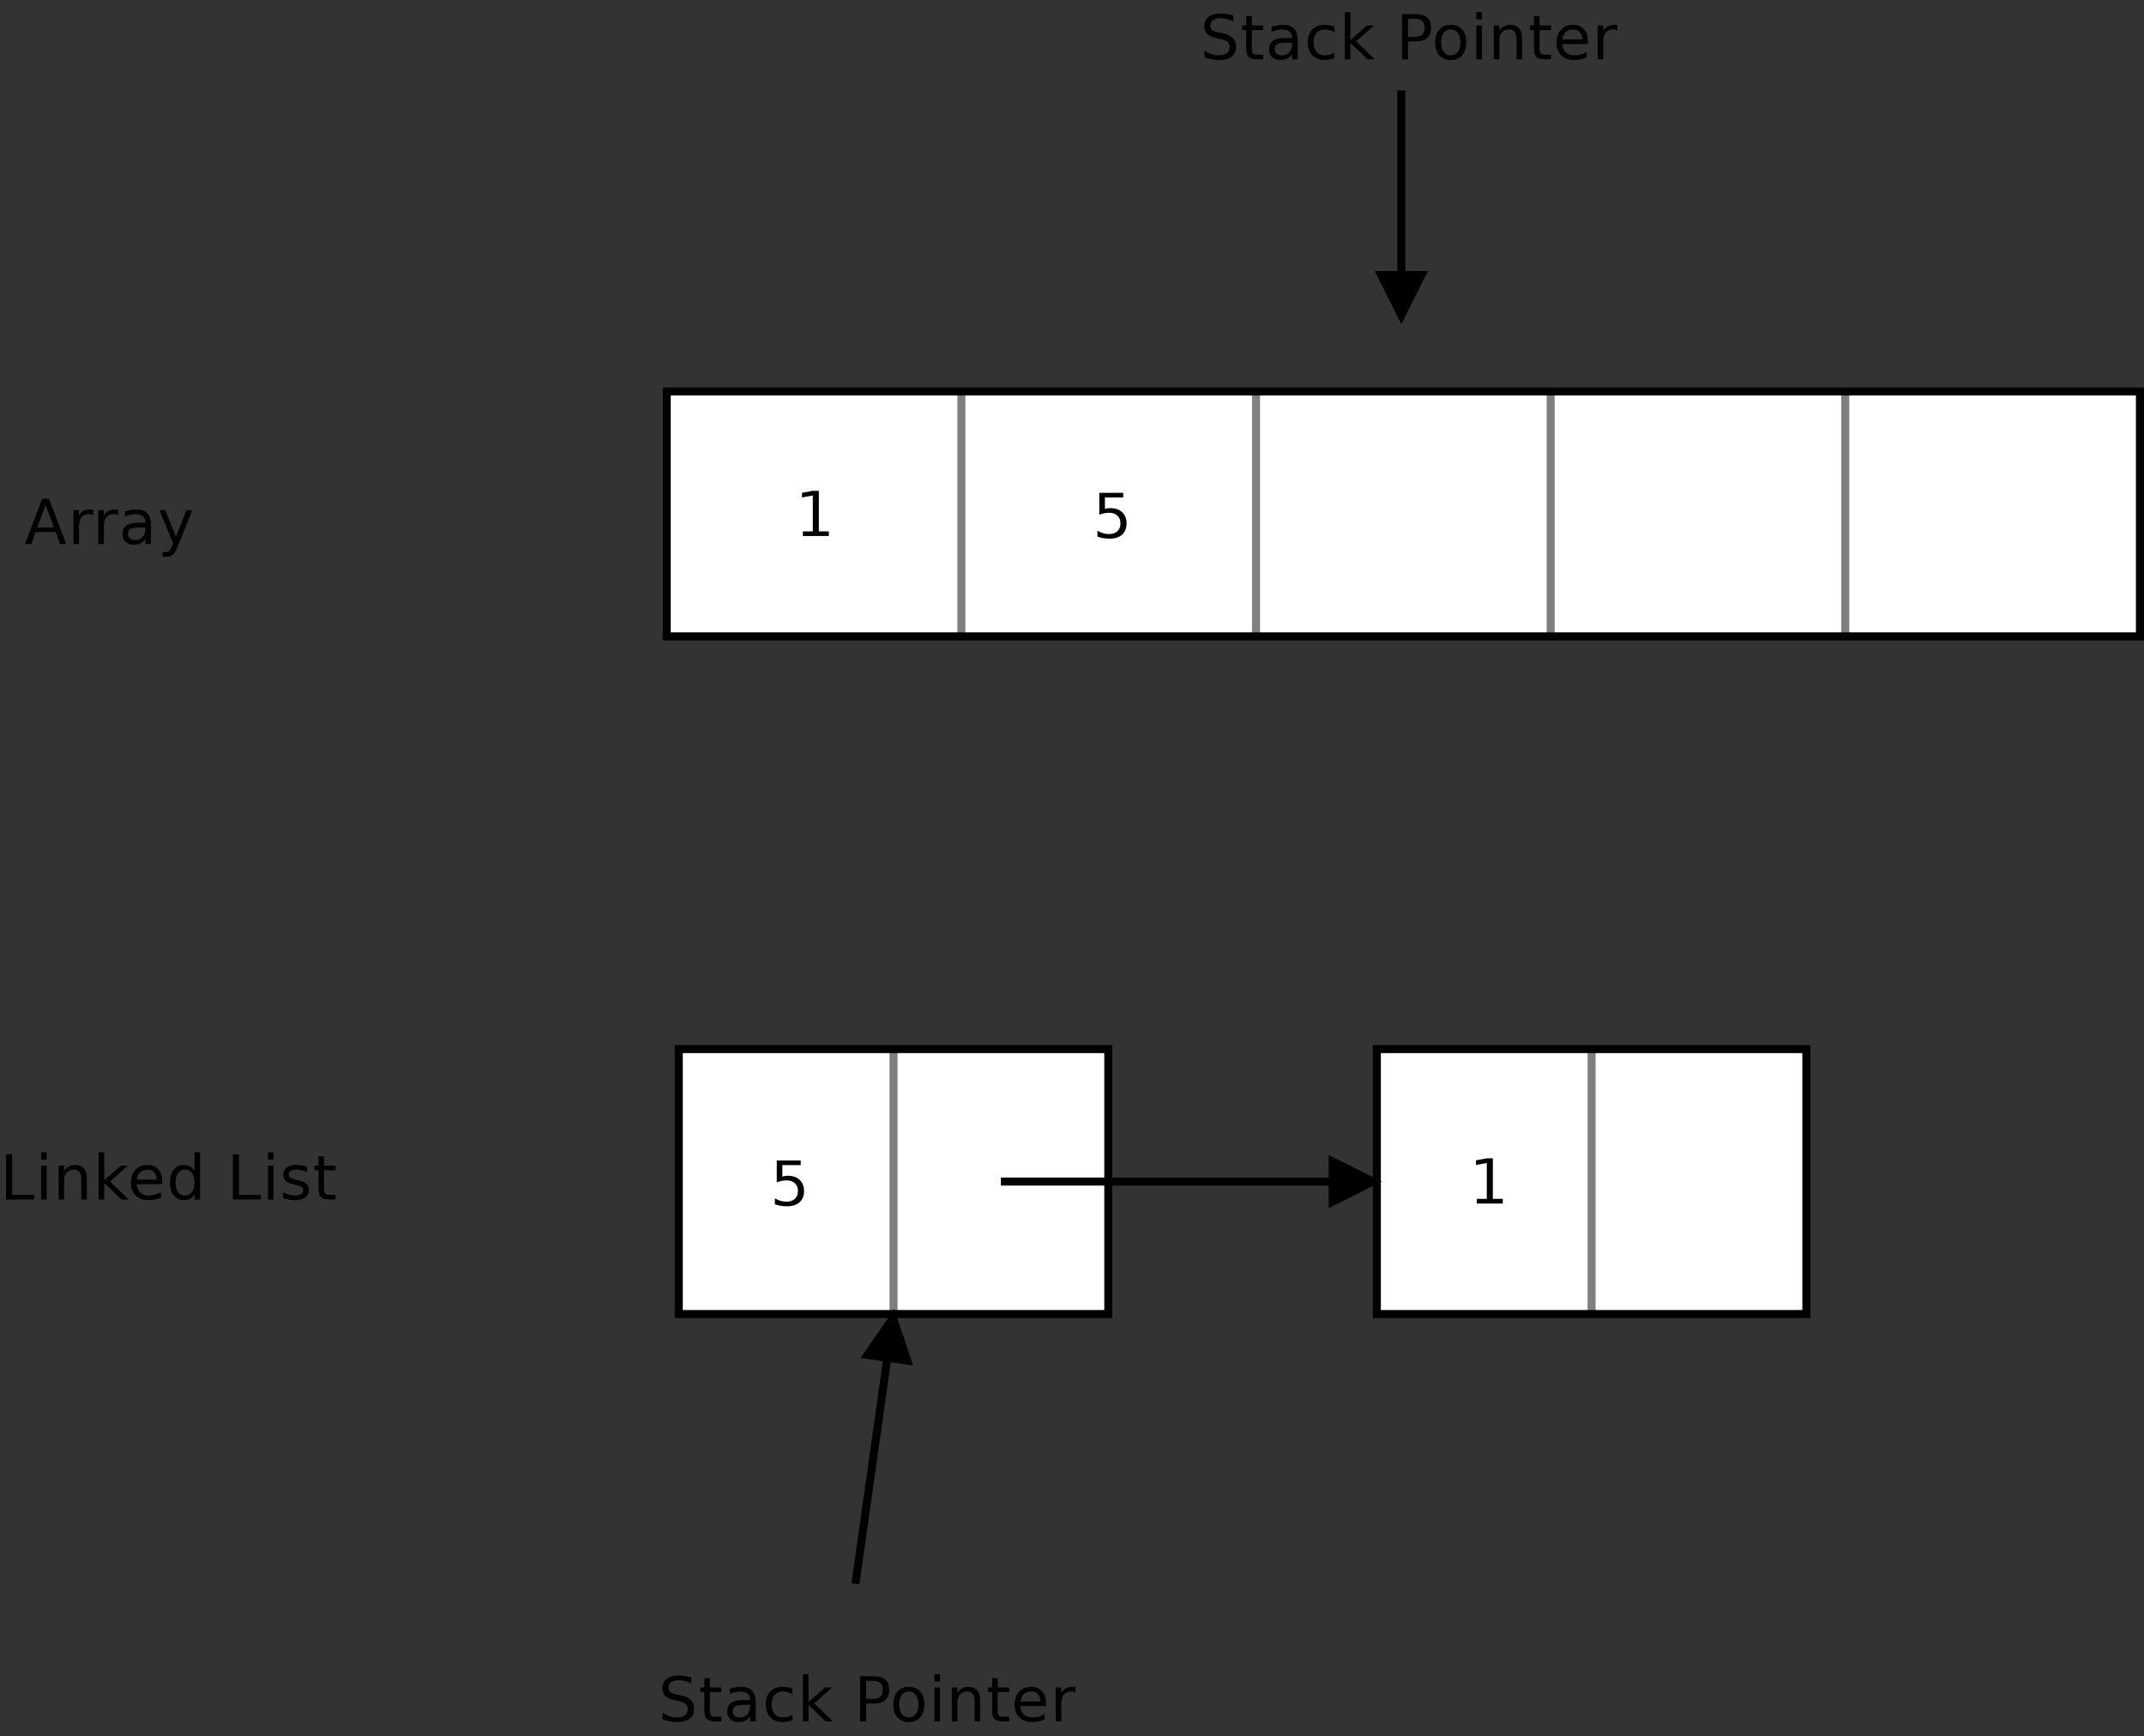 <?xml version="1.0" encoding="UTF-8"?>
<svg xmlns="http://www.w3.org/2000/svg" xmlns:xlink="http://www.w3.org/1999/xlink" width="757pt" height="613pt" viewBox="0 0 757 613" version="1.1">
<rect x="0" y="0" width="757" height="613" fill="#333333" stroke="none"/>
<g id="surface1">
<path style=" stroke:none;fill-rule:nonzero;fill:rgb(100%,100%,100%);fill-opacity:1;" d="M 235.414 224.664 L 755.562 224.664 L 755.562 138.207 L 235.414 138.207 Z M 235.414 224.664 "/>
<path style="fill:none;stroke-width:28.346;stroke-linecap:butt;stroke-linejoin:miter;stroke:rgb(49.805%,49.805%,49.805%);stroke-opacity:1;stroke-miterlimit:10;" d="M 3394.414 4747.93 L 3394.414 3883.359 " transform="matrix(0.1,0,0,-0.1,0,613)"/>
<path style="fill:none;stroke-width:28.346;stroke-linecap:butt;stroke-linejoin:miter;stroke:rgb(49.805%,49.805%,49.805%);stroke-opacity:1;stroke-miterlimit:10;" d="M 4434.727 4747.93 L 4434.727 3883.359 " transform="matrix(0.1,0,0,-0.1,0,613)"/>
<path style="fill:none;stroke-width:28.346;stroke-linecap:butt;stroke-linejoin:miter;stroke:rgb(49.805%,49.805%,49.805%);stroke-opacity:1;stroke-miterlimit:10;" d="M 5475.039 4747.93 L 5475.039 3883.359 " transform="matrix(0.1,0,0,-0.1,0,613)"/>
<path style="fill:none;stroke-width:28.346;stroke-linecap:butt;stroke-linejoin:miter;stroke:rgb(49.805%,49.805%,49.805%);stroke-opacity:1;stroke-miterlimit:10;" d="M 6515.312 4747.93 L 6515.312 3883.359 " transform="matrix(0.1,0,0,-0.1,0,613)"/>
<path style="fill:none;stroke-width:28.346;stroke-linecap:butt;stroke-linejoin:miter;stroke:rgb(0%,0%,0%);stroke-opacity:1;stroke-miterlimit:10;" d="M 2354.141 3883.359 L 7555.625 3883.359 L 7555.625 4747.93 L 2354.141 4747.93 Z M 2354.141 3883.359 " transform="matrix(0.1,0,0,-0.1,0,613)"/>
<path style=" stroke:none;fill-rule:nonzero;fill:rgb(0%,0%,0%);fill-opacity:1;" d="M 283.473 187.59 L 286.988 187.59 L 286.988 174.914 L 283.164 175.621 L 283.164 173.977 L 286.973 173.273 L 289.121 173.273 L 289.121 187.59 L 292.641 187.59 L 292.641 189.23 L 283.473 189.23 L 283.473 187.59 "/>
<path style=" stroke:none;fill-rule:nonzero;fill:rgb(0%,0%,0%);fill-opacity:1;" d="M 388.145 173.98 L 396.594 173.98 L 396.594 175.625 L 390.117 175.625 L 390.117 179.672 C 390.43 179.574 390.742 179.504 391.055 179.453 C 391.367 179.402 391.68 179.379 391.992 179.379 C 393.77 179.379 395.172 179.863 396.211 180.836 C 397.246 181.805 397.77 183.121 397.77 184.777 C 397.77 186.484 397.234 187.809 396.168 188.754 C 395.105 189.703 393.602 190.176 391.66 190.176 C 390.992 190.176 390.312 190.117 389.617 189.996 C 388.926 189.883 388.211 189.703 387.473 189.469 L 387.473 187.359 C 388.113 187.754 388.773 188.051 389.457 188.242 C 390.137 188.434 390.859 188.531 391.617 188.531 C 392.848 188.531 393.82 188.195 394.539 187.523 C 395.258 186.848 395.617 185.934 395.617 184.777 C 395.617 183.621 395.258 182.707 394.539 182.035 C 393.82 181.359 392.848 181.023 391.617 181.023 C 391.043 181.023 390.469 181.078 389.895 181.195 C 389.324 181.309 388.738 181.484 388.145 181.727 L 388.145 173.98 "/>
<path style=" stroke:none;fill-rule:nonzero;fill:rgb(0%,0%,0%);fill-opacity:1;" d="M 16.102 178.238 L 13.184 186.199 L 19.035 186.199 L 16.102 178.238 M 14.891 176.109 L 17.332 176.109 L 23.395 192.066 L 21.156 192.066 L 19.707 187.844 L 12.535 187.844 L 11.086 192.066 L 8.816 192.066 L 14.891 176.109 "/>
<path style=" stroke:none;fill-rule:nonzero;fill:rgb(0%,0%,0%);fill-opacity:1;" d="M 32.91 181.977 C 32.691 181.812 32.449 181.695 32.191 181.621 C 31.934 181.543 31.648 181.508 31.332 181.508 C 30.223 181.508 29.371 181.875 28.777 182.609 C 28.188 183.344 27.891 184.398 27.891 185.773 L 27.891 192.066 L 25.922 192.066 L 25.922 180.098 L 27.891 180.098 L 27.891 181.977 C 28.305 181.262 28.84 180.73 29.5 180.383 C 30.16 180.035 30.965 179.863 31.91 179.863 C 32.043 179.863 32.191 179.863 32.355 179.863 C 32.52 179.863 32.703 179.863 32.898 179.863 L 32.91 181.977 "/>
<path style=" stroke:none;fill-rule:nonzero;fill:rgb(0%,0%,0%);fill-opacity:1;" d="M 41.688 181.977 C 41.469 181.812 41.23 181.695 40.969 181.621 C 40.711 181.543 40.426 181.508 40.113 181.508 C 39.004 181.508 38.152 181.875 37.555 182.609 C 36.965 183.344 36.668 184.398 36.668 185.773 L 36.668 192.066 L 34.699 192.066 L 34.699 180.098 L 36.668 180.098 L 36.668 181.977 C 37.082 181.262 37.617 180.73 38.281 180.383 C 38.938 180.035 39.742 179.863 40.688 179.863 C 40.824 179.863 40.973 179.863 41.137 179.863 C 41.301 179.863 41.48 179.863 41.68 179.863 L 41.688 181.977 "/>
<path style=" stroke:none;fill-rule:nonzero;fill:rgb(0%,0%,0%);fill-opacity:1;" d="M 49.402 186.199 C 47.816 186.199 46.719 186.371 46.109 186.719 C 45.496 187.062 45.191 187.656 45.191 188.492 C 45.191 189.156 45.418 189.684 45.879 190.074 C 46.336 190.465 46.961 190.656 47.75 190.656 C 48.836 190.656 49.707 190.289 50.363 189.555 C 51.023 188.816 51.352 187.84 51.352 186.617 L 51.352 186.199 L 49.402 186.199 M 53.312 185.336 L 53.312 192.066 L 51.352 192.066 L 51.352 190.188 C 50.902 190.91 50.344 191.441 49.676 191.785 C 49.008 192.129 48.191 192.301 47.227 192.301 C 46.004 192.301 45.031 191.961 44.312 191.285 C 43.59 190.605 43.23 189.699 43.23 188.562 C 43.23 187.238 43.68 186.242 44.574 185.566 C 45.473 184.895 46.816 184.555 48.602 184.555 L 51.352 184.555 L 51.352 184.359 C 51.352 183.453 51.055 182.75 50.461 182.254 C 49.867 181.754 49.035 181.508 47.965 181.508 C 47.281 181.508 46.617 181.586 45.969 181.742 C 45.324 181.898 44.703 182.133 44.105 182.445 L 44.105 180.566 C 44.824 180.332 45.52 180.156 46.195 180.039 C 46.871 179.922 47.527 179.863 48.164 179.863 C 49.895 179.863 51.184 180.316 52.031 181.219 C 52.887 182.125 53.312 183.496 53.312 185.336 "/>
<path style=" stroke:none;fill-rule:nonzero;fill:rgb(0%,0%,0%);fill-opacity:1;" d="M 62.676 193.098 C 62.121 194.516 61.582 195.441 61.055 195.875 C 60.531 196.309 59.828 196.523 58.949 196.523 L 57.383 196.523 L 57.383 194.883 L 58.535 194.883 C 59.074 194.883 59.492 194.758 59.793 194.508 C 60.09 194.262 60.418 193.676 60.781 192.746 L 61.133 191.852 L 56.305 180.098 L 58.383 180.098 L 62.113 189.461 L 65.84 180.098 L 67.922 180.098 L 62.676 193.098 "/>
<path style=" stroke:none;fill-rule:nonzero;fill:rgb(0%,0%,0%);fill-opacity:1;" d="M 435.449 5.469 L 435.449 7.578 C 434.633 7.184 433.863 6.891 433.137 6.699 C 432.414 6.504 431.715 6.406 431.039 6.406 C 429.867 6.406 428.961 6.633 428.328 7.086 C 427.691 7.543 427.371 8.188 427.371 9.023 C 427.371 9.727 427.586 10.258 428.008 10.617 C 428.43 10.977 429.23 11.266 430.414 11.484 L 431.711 11.746 C 433.316 12.055 434.5 12.594 435.266 13.367 C 436.027 14.141 436.41 15.176 436.41 16.473 C 436.41 18.02 435.895 19.195 434.859 19.992 C 433.828 20.789 432.312 21.188 430.316 21.188 C 429.566 21.188 428.762 21.109 427.914 20.953 C 427.062 20.797 426.188 20.562 425.277 20.25 L 425.277 17.902 C 426.148 18.445 427.004 18.855 427.844 19.133 C 428.68 19.41 429.508 19.547 430.316 19.547 C 431.547 19.547 432.496 19.301 433.164 18.805 C 433.828 18.309 434.164 17.602 434.164 16.684 C 434.164 15.883 433.926 15.254 433.445 14.801 C 432.965 14.352 432.18 14.012 431.086 13.785 L 429.77 13.535 C 428.164 13.219 427.004 12.723 426.285 12.051 C 425.566 11.379 425.211 10.441 425.211 9.242 C 425.211 7.855 425.703 6.762 426.695 5.961 C 427.688 5.16 429.055 4.762 430.797 4.762 C 431.539 4.762 432.301 4.82 433.074 4.938 C 433.852 5.055 434.641 5.23 435.449 5.469 "/>
<path style=" stroke:none;fill-rule:nonzero;fill:rgb(0%,0%,0%);fill-opacity:1;" d="M 442 5.703 L 442 8.988 L 446.035 8.988 L 446.035 10.629 L 442 10.629 L 442 17.043 C 442 18.004 442.133 18.625 442.398 18.902 C 442.664 19.176 443.207 19.312 444.023 19.312 L 446.035 19.312 L 446.035 20.953 L 444.023 20.953 C 442.512 20.953 441.465 20.676 440.891 20.109 C 440.312 19.551 440.027 18.527 440.027 17.043 L 440.027 10.629 L 438.59 10.629 L 438.59 8.988 L 440.027 8.988 L 440.027 5.703 L 442 5.703 "/>
<path style=" stroke:none;fill-rule:nonzero;fill:rgb(0%,0%,0%);fill-opacity:1;" d="M 454.262 15.09 C 452.68 15.09 451.578 15.262 450.969 15.609 C 450.359 15.953 450.055 16.543 450.055 17.379 C 450.055 18.047 450.281 18.574 450.738 18.965 C 451.199 19.352 451.824 19.547 452.613 19.547 C 453.695 19.547 454.57 19.18 455.227 18.441 C 455.883 17.707 456.215 16.73 456.215 15.508 L 456.215 15.09 L 454.262 15.09 M 458.176 14.223 L 458.176 20.953 L 456.215 20.953 L 456.215 19.078 C 455.766 19.797 455.207 20.332 454.535 20.676 C 453.871 21.02 453.055 21.188 452.09 21.188 C 450.867 21.188 449.895 20.852 449.172 20.176 C 448.453 19.496 448.09 18.59 448.09 17.453 C 448.09 16.129 448.539 15.129 449.438 14.457 C 450.336 13.781 451.68 13.445 453.465 13.445 L 456.215 13.445 L 456.215 13.246 C 456.215 12.34 455.914 11.641 455.32 11.145 C 454.73 10.645 453.898 10.395 452.824 10.395 C 452.145 10.395 451.477 10.473 450.828 10.629 C 450.184 10.785 449.562 11.02 448.969 11.336 L 448.969 9.457 C 449.688 9.223 450.383 9.047 451.059 8.93 C 451.73 8.812 452.387 8.754 453.027 8.754 C 454.754 8.754 456.043 9.203 456.895 10.109 C 457.746 11.012 458.176 12.387 458.176 14.223 "/>
<path style=" stroke:none;fill-rule:nonzero;fill:rgb(0%,0%,0%);fill-opacity:1;" d="M 471.16 9.457 L 471.16 11.336 C 470.605 11.02 470.051 10.785 469.492 10.629 C 468.938 10.473 468.371 10.395 467.805 10.395 C 466.531 10.395 465.543 10.797 464.84 11.598 C 464.137 12.398 463.789 13.523 463.789 14.973 C 463.789 16.418 464.137 17.543 464.84 18.344 C 465.543 19.145 466.531 19.547 467.805 19.547 C 468.371 19.547 468.938 19.469 469.492 19.312 C 470.051 19.156 470.605 18.922 471.16 18.609 L 471.16 20.484 C 470.613 20.719 470.047 20.895 469.461 21.012 C 468.875 21.133 468.254 21.188 467.59 21.188 C 465.793 21.188 464.367 20.629 463.309 19.512 C 462.25 18.387 461.719 16.875 461.719 14.973 C 461.719 13.039 462.254 11.52 463.32 10.414 C 464.395 9.305 465.859 8.754 467.719 8.754 C 468.32 8.754 468.91 8.812 469.484 8.93 C 470.062 9.047 470.621 9.223 471.16 9.457 "/>
<path style=" stroke:none;fill-rule:nonzero;fill:rgb(0%,0%,0%);fill-opacity:1;" d="M 474.82 4.293 L 476.789 4.293 L 476.789 14.148 L 482.641 8.988 L 485.145 8.988 L 478.812 14.586 L 485.41 20.953 L 482.852 20.953 L 476.789 15.109 L 476.789 20.953 L 474.82 20.953 L 474.82 4.293 "/>
<path style=" stroke:none;fill-rule:nonzero;fill:rgb(0%,0%,0%);fill-opacity:1;" d="M 497.164 6.641 L 497.164 12.977 L 499.871 12.977 C 500.871 12.977 501.648 12.699 502.195 12.152 C 502.742 11.602 503.016 10.816 503.016 9.801 C 503.016 8.793 502.742 8.016 502.195 7.465 C 501.648 6.914 500.871 6.641 499.871 6.641 L 497.164 6.641 M 495.012 4.996 L 499.871 4.996 C 501.656 4.996 503.004 5.406 503.914 6.223 C 504.828 7.035 505.285 8.23 505.285 9.805 C 505.285 11.391 504.828 12.59 503.914 13.402 C 503.004 14.215 501.656 14.617 499.871 14.617 L 497.164 14.617 L 497.164 20.953 L 495.012 20.953 L 495.012 4.996 "/>
<path style=" stroke:none;fill-rule:nonzero;fill:rgb(0%,0%,0%);fill-opacity:1;" d="M 512.227 10.395 C 511.176 10.395 510.344 10.805 509.73 11.621 C 509.121 12.434 508.816 13.551 508.816 14.973 C 508.816 16.391 509.117 17.508 509.727 18.324 C 510.332 19.141 511.168 19.547 512.227 19.547 C 513.27 19.547 514.098 19.137 514.707 18.316 C 515.32 17.5 515.625 16.383 515.625 14.973 C 515.625 13.566 515.32 12.453 514.707 11.629 C 514.098 10.809 513.27 10.395 512.227 10.395 M 512.227 8.754 C 513.934 8.754 515.27 9.301 516.242 10.402 C 517.219 11.504 517.703 13.023 517.703 14.973 C 517.703 16.91 517.219 18.43 516.242 19.535 C 515.27 20.637 513.934 21.188 512.227 21.188 C 510.516 21.188 509.172 20.637 508.203 19.535 C 507.23 18.43 506.746 16.91 506.746 14.973 C 506.746 13.023 507.23 11.504 508.203 10.402 C 509.172 9.301 510.516 8.754 512.227 8.754 "/>
<path style=" stroke:none;fill-rule:nonzero;fill:rgb(0%,0%,0%);fill-opacity:1;" d="M 521.266 8.988 L 523.227 8.988 L 523.227 20.953 L 521.266 20.953 L 521.266 8.988 M 521.266 4.293 L 523.227 4.293 L 523.227 6.875 L 521.266 6.875 L 521.266 4.293 "/>
<path style=" stroke:none;fill-rule:nonzero;fill:rgb(0%,0%,0%);fill-opacity:1;" d="M 537.418 13.742 L 537.418 20.953 L 535.457 20.953 L 535.457 13.809 C 535.457 12.668 535.234 11.812 534.797 11.246 C 534.355 10.68 533.695 10.395 532.812 10.395 C 531.754 10.395 530.922 10.734 530.309 11.418 C 529.695 12.102 529.391 13.027 529.391 14.203 L 529.391 20.953 L 527.422 20.953 L 527.422 8.988 L 529.391 8.988 L 529.391 10.863 C 529.859 10.156 530.414 9.629 531.051 9.281 C 531.684 8.93 532.418 8.754 533.25 8.754 C 534.621 8.754 535.656 9.176 536.363 10.02 C 537.066 10.863 537.418 12.105 537.418 13.742 "/>
<path style=" stroke:none;fill-rule:nonzero;fill:rgb(0%,0%,0%);fill-opacity:1;" d="M 543.594 5.703 L 543.594 8.988 L 547.633 8.988 L 547.633 10.629 L 543.594 10.629 L 543.594 17.043 C 543.594 18.004 543.73 18.625 543.996 18.902 C 544.262 19.176 544.805 19.312 545.621 19.312 L 547.633 19.312 L 547.633 20.953 L 545.621 20.953 C 544.105 20.953 543.062 20.676 542.484 20.109 C 541.91 19.551 541.621 18.527 541.621 17.043 L 541.621 10.629 L 540.188 10.629 L 540.188 8.988 L 541.621 8.988 L 541.621 5.703 L 543.594 5.703 "/>
<path style=" stroke:none;fill-rule:nonzero;fill:rgb(0%,0%,0%);fill-opacity:1;" d="M 560.645 14.531 L 560.645 15.559 L 551.625 15.559 C 551.711 16.855 552.117 17.844 552.848 18.527 C 553.574 19.207 554.59 19.547 555.891 19.547 C 556.645 19.547 557.371 19.449 558.078 19.254 C 558.785 19.059 559.488 18.766 560.184 18.371 L 560.184 20.25 C 559.48 20.555 558.758 20.789 558.02 20.949 C 557.281 21.109 556.535 21.188 555.773 21.188 C 553.867 21.188 552.359 20.641 551.25 19.539 C 550.137 18.438 549.578 16.953 549.578 15.078 C 549.578 13.141 550.105 11.602 551.16 10.461 C 552.219 9.32 553.641 8.754 555.434 8.754 C 557.039 8.754 558.309 9.27 559.242 10.309 C 560.176 11.344 560.645 12.75 560.645 14.531 M 558.68 13.914 C 558.664 12.844 558.367 11.988 557.777 11.352 C 557.195 10.715 556.422 10.395 555.453 10.395 C 554.359 10.395 553.484 10.703 552.824 11.324 C 552.172 11.938 551.793 12.805 551.691 13.926 L 558.68 13.914 "/>
<path style=" stroke:none;fill-rule:nonzero;fill:rgb(0%,0%,0%);fill-opacity:1;" d="M 571.086 10.863 C 570.863 10.703 570.625 10.586 570.367 10.508 C 570.105 10.434 569.82 10.395 569.508 10.395 C 568.398 10.395 567.547 10.762 566.953 11.496 C 566.359 12.23 566.066 13.285 566.066 14.664 L 566.066 20.953 L 564.098 20.953 L 564.098 8.988 L 566.066 8.988 L 566.066 10.863 C 566.477 10.148 567.016 9.621 567.676 9.273 C 568.336 8.926 569.137 8.754 570.086 8.754 C 570.219 8.754 570.367 8.754 570.531 8.754 C 570.695 8.754 570.875 8.754 571.074 8.754 L 571.086 10.863 "/>
<path style="fill:none;stroke-width:28.346;stroke-linecap:butt;stroke-linejoin:miter;stroke:rgb(0%,0%,0%);stroke-opacity:1;stroke-miterlimit:10;" d="M 4947.812 5810.898 L 4947.812 5158.945 " transform="matrix(0.1,0,0,-0.1,0,613)"/>
<path style=" stroke:none;fill-rule:evenodd;fill:rgb(0%,0%,0%);fill-opacity:1;" d="M 487.691 97.105 L 494.781 111.281 L 501.867 97.105 "/>
<path style="fill:none;stroke-width:28.346;stroke-linecap:butt;stroke-linejoin:miter;stroke:rgb(0%,0%,0%);stroke-opacity:1;stroke-miterlimit:10;" d="M 4876.914 5158.945 L 4947.812 5017.188 L 5018.672 5158.945 Z M 4876.914 5158.945 " transform="matrix(0.1,0,0,-0.1,0,613)"/>
<path style=" stroke:none;fill-rule:nonzero;fill:rgb(100%,100%,100%);fill-opacity:1;" d="M 239.664 463.902 L 391.316 463.902 L 391.316 370.363 L 239.664 370.363 Z M 239.664 463.902 "/>
<path style="fill:none;stroke-width:28.346;stroke-linecap:butt;stroke-linejoin:miter;stroke:rgb(49.805%,49.805%,49.805%);stroke-opacity:1;stroke-miterlimit:10;" d="M 3154.922 2426.367 L 3154.922 1490.977 " transform="matrix(0.1,0,0,-0.1,0,613)"/>
<path style="fill:none;stroke-width:28.346;stroke-linecap:butt;stroke-linejoin:miter;stroke:rgb(0%,0%,0%);stroke-opacity:1;stroke-miterlimit:10;" d="M 2396.641 1490.977 L 3913.164 1490.977 L 3913.164 2426.367 L 2396.641 2426.367 Z M 2396.641 1490.977 " transform="matrix(0.1,0,0,-0.1,0,613)"/>
<path style=" stroke:none;fill-rule:nonzero;fill:rgb(100%,100%,100%);fill-opacity:1;" d="M 486.133 463.902 L 637.785 463.902 L 637.785 370.363 L 486.133 370.363 Z M 486.133 463.902 "/>
<path style="fill:none;stroke-width:28.346;stroke-linecap:butt;stroke-linejoin:miter;stroke:rgb(49.805%,49.805%,49.805%);stroke-opacity:1;stroke-miterlimit:10;" d="M 5619.609 2426.367 L 5619.609 1490.977 " transform="matrix(0.1,0,0,-0.1,0,613)"/>
<path style="fill:none;stroke-width:28.346;stroke-linecap:butt;stroke-linejoin:miter;stroke:rgb(0%,0%,0%);stroke-opacity:1;stroke-miterlimit:10;" d="M 4861.328 1490.977 L 6377.852 1490.977 L 6377.852 2426.367 L 4861.328 2426.367 Z M 4861.328 1490.977 " transform="matrix(0.1,0,0,-0.1,0,613)"/>
<path style=" stroke:none;fill-rule:nonzero;fill:rgb(0%,0%,0%);fill-opacity:1;" d="M 2.141 407.512 L 4.293 407.512 L 4.293 421.824 L 12.043 421.824 L 12.043 423.469 L 2.141 423.469 L 2.141 407.512 "/>
<path style=" stroke:none;fill-rule:nonzero;fill:rgb(0%,0%,0%);fill-opacity:1;" d="M 14.52 411.5 L 16.48 411.5 L 16.48 423.469 L 14.52 423.469 L 14.52 411.5 M 14.52 406.809 L 16.48 406.809 L 16.48 409.387 L 14.52 409.387 L 14.52 406.809 "/>
<path style=" stroke:none;fill-rule:nonzero;fill:rgb(0%,0%,0%);fill-opacity:1;" d="M 30.668 416.258 L 30.668 423.469 L 28.707 423.469 L 28.707 416.32 C 28.707 415.18 28.488 414.324 28.047 413.758 C 27.609 413.191 26.945 412.906 26.066 412.906 C 25.008 412.906 24.172 413.25 23.559 413.93 C 22.949 414.613 22.645 415.543 22.645 416.719 L 22.645 423.469 L 20.676 423.469 L 20.676 411.5 L 22.645 411.5 L 22.645 413.379 C 23.113 412.672 23.664 412.145 24.301 411.793 C 24.938 411.441 25.668 411.266 26.5 411.266 C 27.871 411.266 28.91 411.688 29.613 412.535 C 30.316 413.379 30.668 414.617 30.668 416.258 "/>
<path style=" stroke:none;fill-rule:nonzero;fill:rgb(0%,0%,0%);fill-opacity:1;" d="M 34.836 406.809 L 36.805 406.809 L 36.805 416.664 L 42.656 411.5 L 45.16 411.5 L 38.828 417.098 L 45.422 423.469 L 42.867 423.469 L 36.805 417.625 L 36.805 423.469 L 34.836 423.469 L 34.836 406.809 "/>
<path style=" stroke:none;fill-rule:nonzero;fill:rgb(0%,0%,0%);fill-opacity:1;" d="M 57.293 417.043 L 57.293 418.07 L 48.277 418.07 C 48.363 419.367 48.77 420.359 49.496 421.039 C 50.227 421.719 51.238 422.059 52.539 422.059 C 53.293 422.059 54.023 421.961 54.73 421.766 C 55.438 421.57 56.137 421.277 56.836 420.887 L 56.836 422.766 C 56.129 423.07 55.41 423.305 54.672 423.465 C 53.934 423.621 53.184 423.703 52.422 423.703 C 50.52 423.703 49.012 423.152 47.898 422.055 C 46.785 420.953 46.23 419.465 46.23 417.59 C 46.23 415.652 46.758 414.113 47.812 412.973 C 48.867 411.836 50.289 411.266 52.082 411.266 C 53.688 411.266 54.957 411.785 55.891 412.82 C 56.824 413.855 57.293 415.266 57.293 417.043 M 55.332 416.43 C 55.316 415.359 55.016 414.504 54.43 413.863 C 53.844 413.227 53.07 412.906 52.105 412.906 C 51.008 412.906 50.133 413.219 49.477 413.836 C 48.82 414.453 48.441 415.32 48.344 416.438 L 55.332 416.43 "/>
<path style=" stroke:none;fill-rule:nonzero;fill:rgb(0%,0%,0%);fill-opacity:1;" d="M 68.672 413.379 L 68.672 406.809 L 70.637 406.809 L 70.637 423.469 L 68.672 423.469 L 68.672 421.59 C 68.262 422.305 67.738 422.836 67.113 423.184 C 66.484 423.527 65.727 423.703 64.844 423.703 C 63.402 423.703 62.23 423.133 61.32 421.992 C 60.418 420.848 59.965 419.344 59.965 417.484 C 59.965 415.625 60.418 414.121 61.32 412.98 C 62.23 411.84 63.402 411.266 64.844 411.266 C 65.727 411.266 66.484 411.438 67.113 411.785 C 67.738 412.133 68.262 412.664 68.672 413.379 M 61.992 417.484 C 61.992 418.91 62.289 420.031 62.879 420.844 C 63.473 421.656 64.289 422.059 65.328 422.059 C 66.367 422.059 67.184 421.656 67.777 420.844 C 68.375 420.031 68.672 418.91 68.672 417.484 C 68.672 416.059 68.375 414.938 67.777 414.125 C 67.184 413.312 66.367 412.906 65.328 412.906 C 64.289 412.906 63.473 413.312 62.879 414.125 C 62.289 414.938 61.992 416.059 61.992 417.484 "/>
<path style=" stroke:none;fill-rule:nonzero;fill:rgb(0%,0%,0%);fill-opacity:1;" d="M 82.215 407.512 L 84.367 407.512 L 84.367 421.824 L 92.113 421.824 L 92.113 423.469 L 82.215 423.469 L 82.215 407.512 "/>
<path style=" stroke:none;fill-rule:nonzero;fill:rgb(0%,0%,0%);fill-opacity:1;" d="M 94.59 411.5 L 96.551 411.5 L 96.551 423.469 L 94.59 423.469 L 94.59 411.5 M 94.59 406.809 L 96.551 406.809 L 96.551 409.387 L 94.59 409.387 L 94.59 406.809 "/>
<path style=" stroke:none;fill-rule:nonzero;fill:rgb(0%,0%,0%);fill-opacity:1;" d="M 108.43 411.969 L 108.43 413.848 C 107.875 413.535 107.301 413.301 106.703 413.145 C 106.105 412.988 105.488 412.906 104.848 412.906 C 103.875 412.906 103.145 413.059 102.656 413.355 C 102.172 413.652 101.93 414.102 101.93 414.699 C 101.93 415.152 102.102 415.508 102.449 415.77 C 102.797 416.027 103.5 416.273 104.551 416.508 L 105.223 416.656 C 106.613 416.949 107.602 417.363 108.188 417.902 C 108.773 418.438 109.066 419.188 109.066 420.145 C 109.066 421.242 108.629 422.109 107.75 422.746 C 106.871 423.383 105.668 423.703 104.137 423.703 C 103.496 423.703 102.828 423.645 102.137 423.527 C 101.445 423.41 100.715 423.234 99.949 423 L 99.949 420.887 C 100.672 421.277 101.387 421.57 102.09 421.766 C 102.793 421.961 103.488 422.059 104.18 422.059 C 105.102 422.059 105.809 421.902 106.305 421.59 C 106.805 421.277 107.055 420.836 107.055 420.266 C 107.055 419.738 106.875 419.336 106.516 419.055 C 106.156 418.773 105.371 418.504 104.156 418.242 L 103.477 418.09 C 102.262 417.836 101.383 417.445 100.844 416.922 C 100.305 416.395 100.031 415.672 100.031 414.758 C 100.031 413.641 100.43 412.781 101.223 412.176 C 102.02 411.57 103.152 411.266 104.617 411.266 C 105.34 411.266 106.02 411.324 106.656 411.441 C 107.301 411.559 107.891 411.734 108.43 411.969 "/>
<path style=" stroke:none;fill-rule:nonzero;fill:rgb(0%,0%,0%);fill-opacity:1;" d="M 114.441 408.215 L 114.441 411.5 L 118.48 411.5 L 118.48 413.145 L 114.441 413.145 L 114.441 419.555 C 114.441 420.52 114.574 421.141 114.844 421.414 C 115.109 421.688 115.648 421.824 116.465 421.824 L 118.48 421.824 L 118.48 423.469 L 116.465 423.469 C 114.953 423.469 113.906 423.188 113.332 422.625 C 112.758 422.062 112.469 421.039 112.469 419.555 L 112.469 413.145 L 111.031 413.145 L 111.031 411.5 L 112.469 411.5 L 112.469 408.215 L 114.441 408.215 "/>
<path style=" stroke:none;fill-rule:nonzero;fill:rgb(0%,0%,0%);fill-opacity:1;" d="M 244.117 592.23 L 244.117 594.34 C 243.301 593.949 242.527 593.656 241.801 593.461 C 241.078 593.266 240.379 593.168 239.703 593.168 C 238.531 593.168 237.629 593.395 236.992 593.852 C 236.355 594.305 236.039 594.949 236.039 595.785 C 236.039 596.488 236.25 597.023 236.672 597.383 C 237.094 597.738 237.898 598.027 239.078 598.246 L 240.375 598.512 C 241.98 598.816 243.164 599.355 243.93 600.133 C 244.691 600.902 245.074 601.938 245.074 603.238 C 245.074 604.785 244.559 605.957 243.523 606.758 C 242.492 607.555 240.977 607.953 238.98 607.953 C 238.23 607.953 237.426 607.875 236.578 607.719 C 235.73 607.559 234.852 607.324 233.941 607.012 L 233.941 604.668 C 234.812 605.211 235.668 605.617 236.508 605.895 C 237.348 606.172 238.172 606.309 238.98 606.309 C 240.211 606.309 241.16 606.062 241.828 605.57 C 242.496 605.074 242.828 604.363 242.828 603.445 C 242.828 602.645 242.59 602.016 242.109 601.566 C 241.633 601.113 240.844 600.773 239.746 600.547 L 238.438 600.297 C 236.828 599.98 235.668 599.488 234.949 598.816 C 234.234 598.141 233.875 597.203 233.875 596.008 C 233.875 594.617 234.371 593.523 235.359 592.723 C 236.352 591.926 237.719 591.527 239.461 591.527 C 240.203 591.527 240.965 591.586 241.738 591.703 C 242.516 591.82 243.305 591.996 244.117 592.23 "/>
<path style=" stroke:none;fill-rule:nonzero;fill:rgb(0%,0%,0%);fill-opacity:1;" d="M 250.664 592.465 L 250.664 595.75 L 254.703 595.75 L 254.703 597.391 L 250.664 597.391 L 250.664 603.805 C 250.664 604.77 250.797 605.387 251.062 605.664 C 251.328 605.938 251.871 606.074 252.688 606.074 L 254.703 606.074 L 254.703 607.719 L 252.688 607.719 C 251.176 607.719 250.129 607.438 249.555 606.875 C 248.98 606.312 248.691 605.289 248.691 603.805 L 248.691 597.391 L 247.254 597.391 L 247.254 595.75 L 248.691 595.75 L 248.691 592.465 L 250.664 592.465 "/>
<path style=" stroke:none;fill-rule:nonzero;fill:rgb(0%,0%,0%);fill-opacity:1;" d="M 262.926 601.852 C 261.344 601.852 260.246 602.023 259.633 602.371 C 259.023 602.715 258.719 603.305 258.719 604.141 C 258.719 604.809 258.945 605.336 259.402 605.727 C 259.863 606.113 260.488 606.309 261.277 606.309 C 262.363 606.309 263.234 605.941 263.891 605.207 C 264.547 604.469 264.879 603.492 264.879 602.27 L 264.879 601.852 L 262.926 601.852 M 266.84 600.984 L 266.84 607.719 L 264.879 607.719 L 264.879 605.84 C 264.43 606.562 263.871 607.094 263.203 607.438 C 262.535 607.781 261.719 607.953 260.754 607.953 C 259.531 607.953 258.559 607.613 257.836 606.938 C 257.117 606.258 256.754 605.352 256.754 604.215 C 256.754 602.891 257.203 601.891 258.102 601.219 C 259 600.547 260.344 600.207 262.129 600.207 L 264.879 600.207 L 264.879 600.012 C 264.879 599.102 264.578 598.402 263.984 597.906 C 263.395 597.406 262.562 597.156 261.488 597.156 C 260.809 597.156 260.141 597.234 259.496 597.391 C 258.848 597.547 258.23 597.781 257.633 598.098 L 257.633 596.219 C 258.352 595.984 259.047 595.809 259.723 595.691 C 260.395 595.574 261.055 595.516 261.691 595.516 C 263.418 595.516 264.711 595.969 265.559 596.871 C 266.41 597.777 266.84 599.148 266.84 600.984 "/>
<path style=" stroke:none;fill-rule:nonzero;fill:rgb(0%,0%,0%);fill-opacity:1;" d="M 279.824 596.219 L 279.824 598.098 C 279.27 597.781 278.715 597.547 278.156 597.391 C 277.602 597.234 277.039 597.156 276.473 597.156 C 275.195 597.156 274.211 597.559 273.504 598.359 C 272.805 599.16 272.453 600.285 272.453 601.734 C 272.453 603.18 272.805 604.305 273.504 605.105 C 274.211 605.91 275.195 606.309 276.473 606.309 C 277.039 606.309 277.602 606.23 278.156 606.074 C 278.715 605.918 279.27 605.684 279.824 605.371 L 279.824 607.25 C 279.277 607.484 278.711 607.66 278.125 607.777 C 277.539 607.895 276.918 607.953 276.254 607.953 C 274.457 607.953 273.031 607.391 271.973 606.273 C 270.914 605.152 270.383 603.637 270.383 601.734 C 270.383 599.801 270.918 598.281 271.984 597.176 C 273.059 596.07 274.523 595.516 276.383 595.516 C 276.984 595.516 277.574 595.574 278.148 595.691 C 278.727 595.809 279.285 595.984 279.824 596.219 "/>
<path style=" stroke:none;fill-rule:nonzero;fill:rgb(0%,0%,0%);fill-opacity:1;" d="M 283.484 591.055 L 285.453 591.055 L 285.453 600.91 L 291.305 595.75 L 293.809 595.75 L 287.477 601.348 L 294.074 607.719 L 291.52 607.719 L 285.453 601.871 L 285.453 607.719 L 283.484 607.719 L 283.484 591.055 "/>
<path style=" stroke:none;fill-rule:nonzero;fill:rgb(0%,0%,0%);fill-opacity:1;" d="M 305.828 593.402 L 305.828 599.738 L 308.535 599.738 C 309.539 599.738 310.312 599.465 310.859 598.914 C 311.406 598.363 311.684 597.582 311.684 596.562 C 311.684 595.555 311.406 594.777 310.859 594.227 C 310.312 593.676 309.539 593.402 308.535 593.402 L 305.828 593.402 M 303.68 591.762 L 308.535 591.762 C 310.32 591.762 311.668 592.168 312.578 592.984 C 313.496 593.797 313.953 594.992 313.953 596.566 C 313.953 598.152 313.496 599.352 312.578 600.164 C 311.668 600.977 310.32 601.383 308.535 601.383 L 305.828 601.383 L 305.828 607.719 L 303.68 607.719 L 303.68 591.762 "/>
<path style=" stroke:none;fill-rule:nonzero;fill:rgb(0%,0%,0%);fill-opacity:1;" d="M 320.891 597.156 C 319.84 597.156 319.008 597.566 318.395 598.383 C 317.785 599.195 317.48 600.312 317.48 601.734 C 317.48 603.152 317.781 604.273 318.391 605.09 C 318.996 605.902 319.832 606.309 320.891 606.309 C 321.934 606.309 322.762 605.898 323.371 605.082 C 323.984 604.262 324.289 603.145 324.289 601.734 C 324.289 600.328 323.984 599.215 323.371 598.395 C 322.762 597.57 321.934 597.156 320.891 597.156 M 320.891 595.516 C 322.598 595.516 323.938 596.066 324.906 597.164 C 325.883 598.266 326.367 599.789 326.367 601.734 C 326.367 603.672 325.883 605.195 324.906 606.297 C 323.938 607.402 322.598 607.953 320.891 607.953 C 319.18 607.953 317.84 607.402 316.867 606.297 C 315.898 605.195 315.41 603.672 315.41 601.734 C 315.41 599.789 315.898 598.266 316.867 597.164 C 317.84 596.066 319.18 595.516 320.891 595.516 "/>
<path style=" stroke:none;fill-rule:nonzero;fill:rgb(0%,0%,0%);fill-opacity:1;" d="M 329.93 595.75 L 331.891 595.75 L 331.891 607.719 L 329.93 607.719 L 329.93 595.75 M 329.93 591.055 L 331.891 591.055 L 331.891 593.637 L 329.93 593.637 L 329.93 591.055 "/>
<path style=" stroke:none;fill-rule:nonzero;fill:rgb(0%,0%,0%);fill-opacity:1;" d="M 346.082 600.504 L 346.082 607.719 L 344.121 607.719 L 344.121 600.57 C 344.121 599.43 343.902 598.574 343.461 598.008 C 343.02 597.441 342.359 597.156 341.477 597.156 C 340.418 597.156 339.586 597.5 338.973 598.18 C 338.363 598.863 338.055 599.793 338.055 600.969 L 338.055 607.719 L 336.086 607.719 L 336.086 595.75 L 338.055 595.75 L 338.055 597.625 C 338.523 596.922 339.078 596.391 339.715 596.043 C 340.348 595.691 341.082 595.516 341.914 595.516 C 343.285 595.516 344.32 595.938 345.027 596.781 C 345.73 597.625 346.082 598.867 346.082 600.504 "/>
<path style=" stroke:none;fill-rule:nonzero;fill:rgb(0%,0%,0%);fill-opacity:1;" d="M 352.262 592.465 L 352.262 595.75 L 356.297 595.75 L 356.297 597.391 L 352.262 597.391 L 352.262 603.805 C 352.262 604.77 352.395 605.387 352.66 605.664 C 352.926 605.938 353.469 606.074 354.285 606.074 L 356.297 606.074 L 356.297 607.719 L 354.285 607.719 C 352.77 607.719 351.727 607.438 351.148 606.875 C 350.574 606.312 350.285 605.289 350.285 603.805 L 350.285 597.391 L 348.852 597.391 L 348.852 595.75 L 350.285 595.75 L 350.285 592.465 L 352.262 592.465 "/>
<path style=" stroke:none;fill-rule:nonzero;fill:rgb(0%,0%,0%);fill-opacity:1;" d="M 369.309 601.293 L 369.309 602.32 L 360.289 602.32 C 360.375 603.617 360.781 604.609 361.512 605.289 C 362.238 605.969 363.254 606.309 364.555 606.309 C 365.309 606.309 366.039 606.211 366.742 606.016 C 367.449 605.82 368.152 605.527 368.848 605.137 L 368.848 607.012 C 368.145 607.32 367.422 607.551 366.684 607.715 C 365.945 607.871 365.199 607.953 364.438 607.953 C 362.535 607.953 361.023 607.402 359.914 606.301 C 358.801 605.203 358.246 603.715 358.246 601.84 C 358.246 599.902 358.77 598.363 359.824 597.223 C 360.883 596.086 362.305 595.516 364.098 595.516 C 365.703 595.516 366.973 596.031 367.906 597.07 C 368.84 598.105 369.309 599.516 369.309 601.293 M 367.344 600.676 C 367.332 599.605 367.031 598.754 366.441 598.113 C 365.859 597.477 365.086 597.156 364.117 597.156 C 363.023 597.156 362.148 597.469 361.488 598.086 C 360.836 598.703 360.457 599.57 360.355 600.688 L 367.344 600.676 "/>
<path style=" stroke:none;fill-rule:nonzero;fill:rgb(0%,0%,0%);fill-opacity:1;" d="M 379.75 597.625 C 379.527 597.465 379.289 597.348 379.031 597.27 C 378.77 597.195 378.484 597.156 378.172 597.156 C 377.062 597.156 376.211 597.527 375.617 598.262 C 375.023 598.996 374.73 600.051 374.73 601.426 L 374.73 607.719 L 372.762 607.719 L 372.762 595.75 L 374.73 595.75 L 374.73 597.625 C 375.145 596.914 375.68 596.383 376.34 596.035 C 377 595.688 377.801 595.516 378.746 595.516 C 378.883 595.516 379.031 595.516 379.195 595.516 C 379.359 595.516 379.539 595.516 379.738 595.516 L 379.75 597.625 "/>
<path style="fill:none;stroke-width:28.346;stroke-linecap:butt;stroke-linejoin:miter;stroke:rgb(0%,0%,0%);stroke-opacity:1;stroke-miterlimit:10;" d="M 3020.273 538.516 L 3133.086 1336.602 " transform="matrix(0.1,0,0,-0.1,0,613)"/>
<path style=" stroke:none;fill-rule:evenodd;fill:rgb(0%,0%,0%);fill-opacity:1;" d="M 320.324 480.332 L 315.293 465.309 L 306.293 478.348 "/>
<path style="fill:none;stroke-width:28.346;stroke-linecap:butt;stroke-linejoin:miter;stroke:rgb(0%,0%,0%);stroke-opacity:1;stroke-miterlimit:10;" d="M 3203.242 1326.68 L 3152.93 1476.914 L 3062.93 1346.523 Z M 3203.242 1326.68 " transform="matrix(0.1,0,0,-0.1,0,613)"/>
<path style="fill:none;stroke-width:28.346;stroke-linecap:butt;stroke-linejoin:miter;stroke:rgb(0%,0%,0%);stroke-opacity:1;stroke-miterlimit:10;" d="M 3534.023 1958.672 L 4705.43 1958.672 " transform="matrix(0.1,0,0,-0.1,0,613)"/>
<path style=" stroke:none;fill-rule:evenodd;fill:rgb(0%,0%,0%);fill-opacity:1;" d="M 470.543 424.219 L 484.719 417.133 L 470.543 410.047 "/>
<path style="fill:none;stroke-width:28.346;stroke-linecap:butt;stroke-linejoin:miter;stroke:rgb(0%,0%,0%);stroke-opacity:1;stroke-miterlimit:10;" d="M 4705.43 1887.812 L 4847.188 1958.672 L 4705.43 2029.531 Z M 4705.43 1887.812 " transform="matrix(0.1,0,0,-0.1,0,613)"/>
<path style=" stroke:none;fill-rule:nonzero;fill:rgb(0%,0%,0%);fill-opacity:1;" d="M 521.438 423.242 L 524.953 423.242 L 524.953 410.57 L 521.129 411.273 L 521.129 409.633 L 524.938 408.93 L 527.09 408.93 L 527.09 423.242 L 530.605 423.242 L 530.605 424.887 L 521.438 424.887 L 521.438 423.242 "/>
<path style=" stroke:none;fill-rule:nonzero;fill:rgb(0%,0%,0%);fill-opacity:1;" d="M 274.262 409.68 L 282.715 409.68 L 282.715 411.32 L 276.234 411.32 L 276.234 415.367 C 276.547 415.27 276.859 415.199 277.176 415.148 C 277.488 415.102 277.801 415.078 278.113 415.078 C 279.887 415.078 281.293 415.562 282.328 416.531 C 283.367 417.504 283.887 418.816 283.887 420.473 C 283.887 422.18 283.355 423.508 282.289 424.453 C 281.223 425.398 279.719 425.871 277.777 425.871 C 277.113 425.871 276.43 425.812 275.738 425.695 C 275.047 425.578 274.328 425.402 273.594 425.168 L 273.594 423.055 C 274.23 423.453 274.895 423.746 275.574 423.938 C 276.258 424.133 276.98 424.23 277.738 424.23 C 278.969 424.23 279.941 423.895 280.656 423.219 C 281.375 422.547 281.734 421.629 281.734 420.473 C 281.734 419.316 281.375 418.402 280.656 417.73 C 279.941 417.059 278.969 416.719 277.738 416.719 C 277.16 416.719 276.59 416.777 276.016 416.891 C 275.445 417.004 274.859 417.184 274.262 417.422 L 274.262 409.68 "/>
</g>
</svg>
